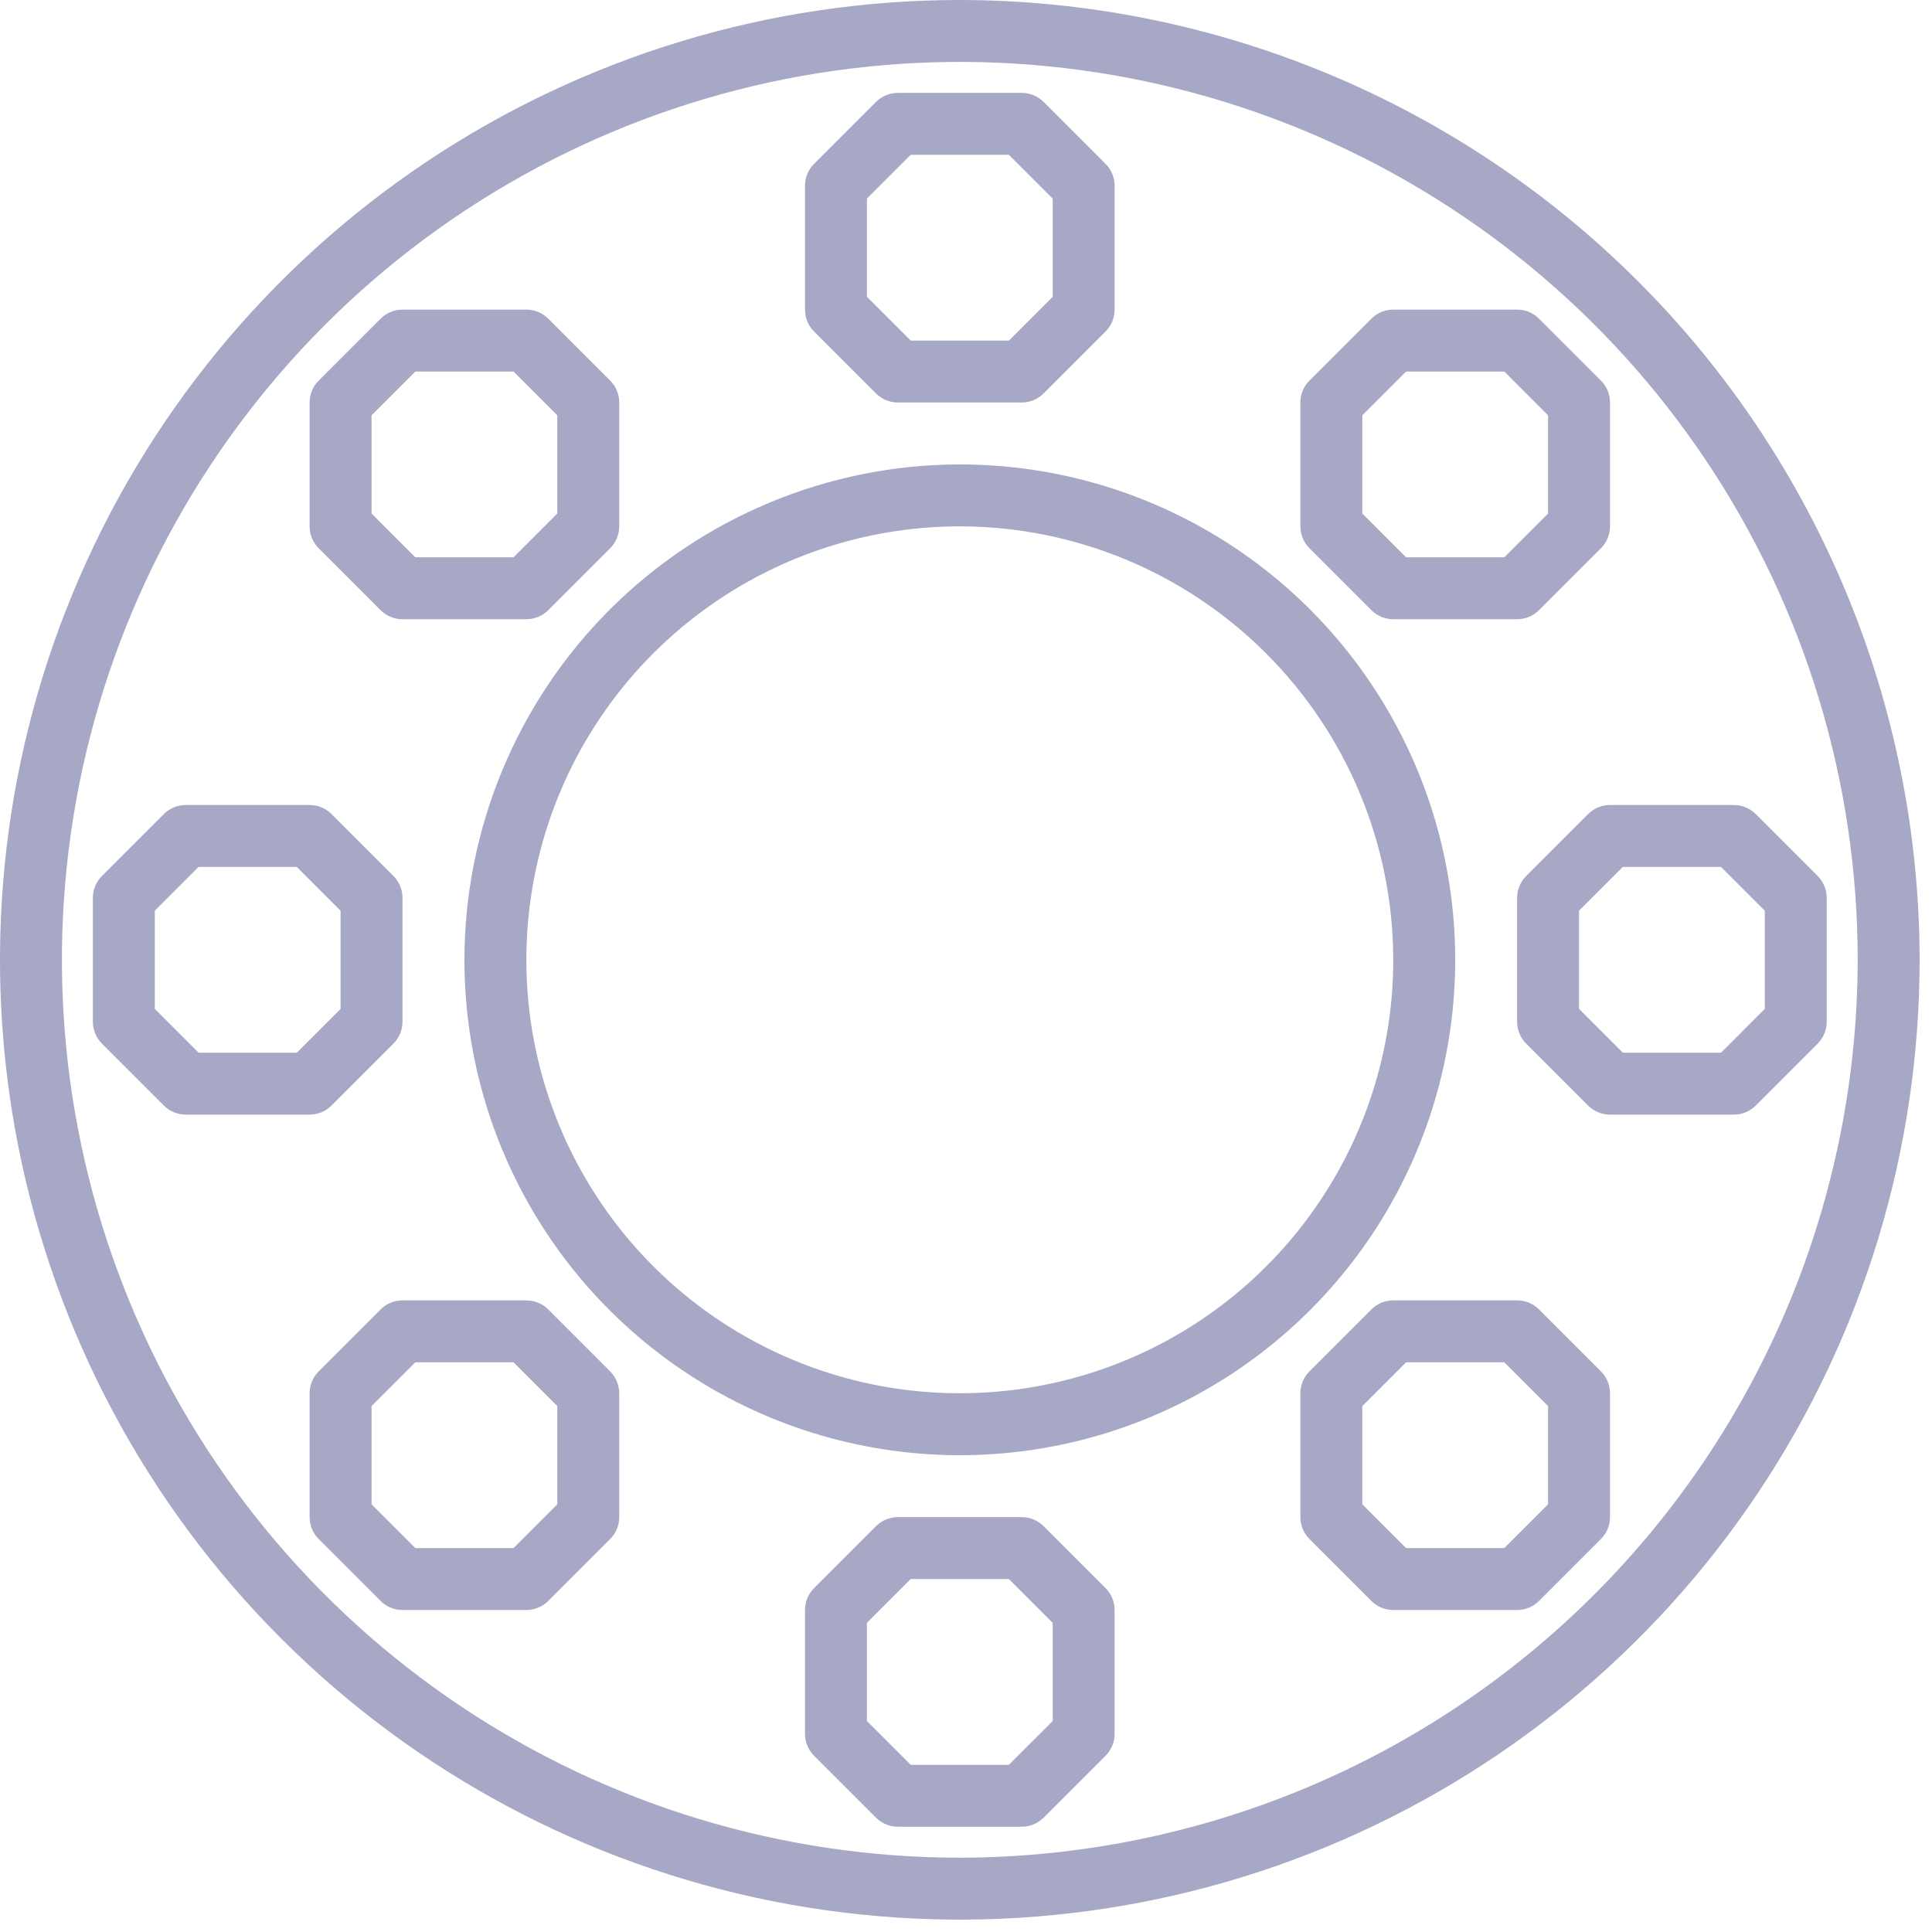 <svg width="39" height="39" viewBox="0 0 39 39" fill="none" xmlns="http://www.w3.org/2000/svg">
<path d="M19.375 0C15.543 0 11.797 1.136 8.611 3.265C5.425 5.394 2.941 8.42 1.475 11.96C0.008 15.501 -0.375 19.396 0.372 23.155C1.12 26.913 2.965 30.366 5.675 33.075C8.384 35.785 11.837 37.63 15.595 38.378C19.354 39.125 23.249 38.742 26.79 37.275C30.33 35.809 33.356 33.325 35.485 30.139C37.614 26.953 38.75 23.207 38.75 19.375C38.744 14.238 36.701 9.313 33.069 5.681C29.437 2.049 24.512 0.006 19.375 0ZM19.375 37.5C15.79 37.5 12.286 36.437 9.305 34.445C6.325 32.454 4.002 29.623 2.63 26.311C1.258 22.999 0.899 19.355 1.598 15.839C2.298 12.323 4.024 9.094 6.559 6.559C9.094 4.024 12.323 2.298 15.839 1.598C19.355 0.899 22.999 1.258 26.311 2.63C29.623 4.002 32.454 6.325 34.445 9.305C36.437 12.286 37.5 15.79 37.5 19.375C37.494 24.18 35.583 28.787 32.185 32.185C28.787 35.583 24.18 37.494 19.375 37.5Z" fill="#A7A7C6"/>
<path d="M17.683 7.942C17.8 8.059 17.959 8.125 18.125 8.125H20.625C20.791 8.125 20.95 8.059 21.067 7.942L22.317 6.692C22.434 6.575 22.5 6.416 22.5 6.25V3.75C22.5 3.584 22.434 3.425 22.317 3.308L21.067 2.058C20.95 1.941 20.791 1.875 20.625 1.875H18.125C17.959 1.875 17.8 1.941 17.683 2.058L16.433 3.308C16.316 3.425 16.25 3.584 16.25 3.75V6.25C16.25 6.416 16.316 6.575 16.433 6.692L17.683 7.942ZM17.5 4.009L18.384 3.125H20.366L21.25 4.009V5.991L20.366 6.875H18.384L17.5 5.991V4.009Z" fill="#A7A7C6"/>
<path d="M9.375 19.375C9.375 21.353 9.961 23.286 11.06 24.931C12.159 26.575 13.721 27.857 15.548 28.614C17.375 29.371 19.386 29.569 21.326 29.183C23.266 28.797 25.047 27.845 26.446 26.446C27.845 25.047 28.797 23.266 29.183 21.326C29.569 19.386 29.371 17.375 28.614 15.548C27.857 13.721 26.575 12.159 24.931 11.06C23.286 9.961 21.353 9.375 19.375 9.375C16.724 9.378 14.182 10.433 12.307 12.307C10.433 14.182 9.378 16.724 9.375 19.375ZM28.125 19.375C28.125 21.106 27.612 22.797 26.65 24.236C25.689 25.675 24.322 26.797 22.724 27.459C21.125 28.121 19.365 28.294 17.668 27.957C15.971 27.619 14.412 26.786 13.188 25.562C11.964 24.338 11.131 22.779 10.793 21.082C10.456 19.385 10.629 17.625 11.291 16.026C11.953 14.428 13.075 13.061 14.514 12.1C15.953 11.138 17.644 10.625 19.375 10.625C21.695 10.627 23.919 11.55 25.559 13.191C27.2 14.831 28.122 17.055 28.125 19.375Z" fill="#A7A7C6"/>
<path d="M21.067 30.808C20.95 30.691 20.791 30.625 20.625 30.625H18.125C17.959 30.625 17.8 30.691 17.683 30.808L16.433 32.058C16.316 32.175 16.25 32.334 16.25 32.5V35C16.25 35.166 16.316 35.325 16.433 35.442L17.683 36.692C17.8 36.809 17.959 36.875 18.125 36.875H20.625C20.791 36.875 20.95 36.809 21.067 36.692L22.317 35.442C22.434 35.325 22.5 35.166 22.5 35V32.5C22.5 32.334 22.434 32.175 22.317 32.058L21.067 30.808ZM21.25 34.741L20.366 35.625H18.384L17.5 34.741V32.759L18.384 31.875H20.366L21.25 32.759V34.741Z" fill="#A7A7C6"/>
<path d="M6.692 22.317L7.942 21.067C8.059 20.95 8.125 20.791 8.125 20.625V18.125C8.125 17.959 8.059 17.8 7.942 17.683L6.692 16.433C6.575 16.316 6.416 16.25 6.25 16.25H3.75C3.584 16.25 3.425 16.316 3.308 16.433L2.058 17.683C1.941 17.8 1.875 17.959 1.875 18.125V20.625C1.875 20.791 1.941 20.95 2.058 21.067L3.308 22.317C3.425 22.434 3.584 22.5 3.75 22.5H6.25C6.416 22.5 6.575 22.434 6.692 22.317ZM4.009 21.25L3.125 20.366V18.384L4.009 17.5H5.991L6.875 18.384V20.366L5.991 21.25H4.009Z" fill="#A7A7C6"/>
<path d="M32.058 16.433L30.808 17.683C30.691 17.8 30.625 17.959 30.625 18.125V20.625C30.625 20.791 30.691 20.95 30.808 21.067L32.058 22.317C32.175 22.434 32.334 22.5 32.5 22.5H35C35.166 22.5 35.325 22.434 35.442 22.317L36.692 21.067C36.809 20.95 36.875 20.791 36.875 20.625V18.125C36.875 17.959 36.809 17.8 36.692 17.683L35.442 16.433C35.325 16.316 35.166 16.25 35 16.25H32.5C32.334 16.25 32.175 16.316 32.058 16.433ZM34.741 17.5L35.625 18.384V20.366L34.741 21.25H32.759L31.875 20.366V18.384L32.759 17.5H34.741Z" fill="#A7A7C6"/>
<path d="M30.625 6.25H28.125C27.959 6.25 27.8 6.316 27.683 6.433L26.433 7.683C26.316 7.8 26.25 7.959 26.25 8.125V10.625C26.25 10.791 26.316 10.95 26.433 11.067L27.683 12.317C27.8 12.434 27.959 12.5 28.125 12.5H30.625C30.791 12.5 30.95 12.434 31.067 12.317L32.317 11.067C32.434 10.95 32.5 10.791 32.5 10.625V8.125C32.5 7.959 32.434 7.8 32.317 7.683L31.067 6.433C30.95 6.316 30.791 6.25 30.625 6.25ZM31.25 10.366L30.366 11.25H28.384L27.5 10.366V8.384L28.384 7.5H30.366L31.25 8.384V10.366Z" fill="#A7A7C6"/>
<path d="M7.683 12.317C7.8 12.434 7.959 12.5 8.125 12.5H10.625C10.791 12.5 10.95 12.434 11.067 12.317L12.317 11.067C12.434 10.95 12.5 10.791 12.5 10.625V8.125C12.5 7.959 12.434 7.8 12.317 7.683L11.067 6.433C10.95 6.316 10.791 6.25 10.625 6.25H8.125C7.959 6.25 7.8 6.316 7.683 6.433L6.433 7.683C6.316 7.8 6.25 7.959 6.25 8.125V10.625C6.25 10.791 6.316 10.95 6.433 11.067L7.683 12.317ZM7.5 8.384L8.384 7.5H10.366L11.25 8.384V10.366L10.366 11.25H8.384L7.5 10.366V8.384Z" fill="#A7A7C6"/>
<path d="M31.067 26.433C30.95 26.316 30.791 26.25 30.625 26.25H28.125C27.959 26.25 27.8 26.316 27.683 26.433L26.433 27.683C26.316 27.8 26.25 27.959 26.25 28.125V30.625C26.25 30.791 26.316 30.95 26.433 31.067L27.683 32.317C27.8 32.434 27.959 32.5 28.125 32.5H30.625C30.791 32.5 30.95 32.434 31.067 32.317L32.317 31.067C32.434 30.95 32.5 30.791 32.5 30.625V28.125C32.5 27.959 32.434 27.8 32.317 27.683L31.067 26.433ZM31.25 30.366L30.366 31.25H28.384L27.5 30.366V28.384L28.384 27.5H30.366L31.25 28.384V30.366Z" fill="#A7A7C6"/>
<path d="M11.067 26.433C10.95 26.316 10.791 26.25 10.625 26.25H8.125C7.959 26.25 7.8 26.316 7.683 26.433L6.433 27.683C6.316 27.8 6.25 27.959 6.25 28.125V30.625C6.25 30.791 6.316 30.95 6.433 31.067L7.683 32.317C7.8 32.434 7.959 32.5 8.125 32.5H10.625C10.791 32.5 10.95 32.434 11.067 32.317L12.317 31.067C12.434 30.95 12.5 30.791 12.5 30.625V28.125C12.5 27.959 12.434 27.8 12.317 27.683L11.067 26.433ZM11.25 30.366L10.366 31.25H8.384L7.5 30.366V28.384L8.384 27.5H10.366L11.25 28.384V30.366Z" fill="#A7A7C6"/>
</svg>
